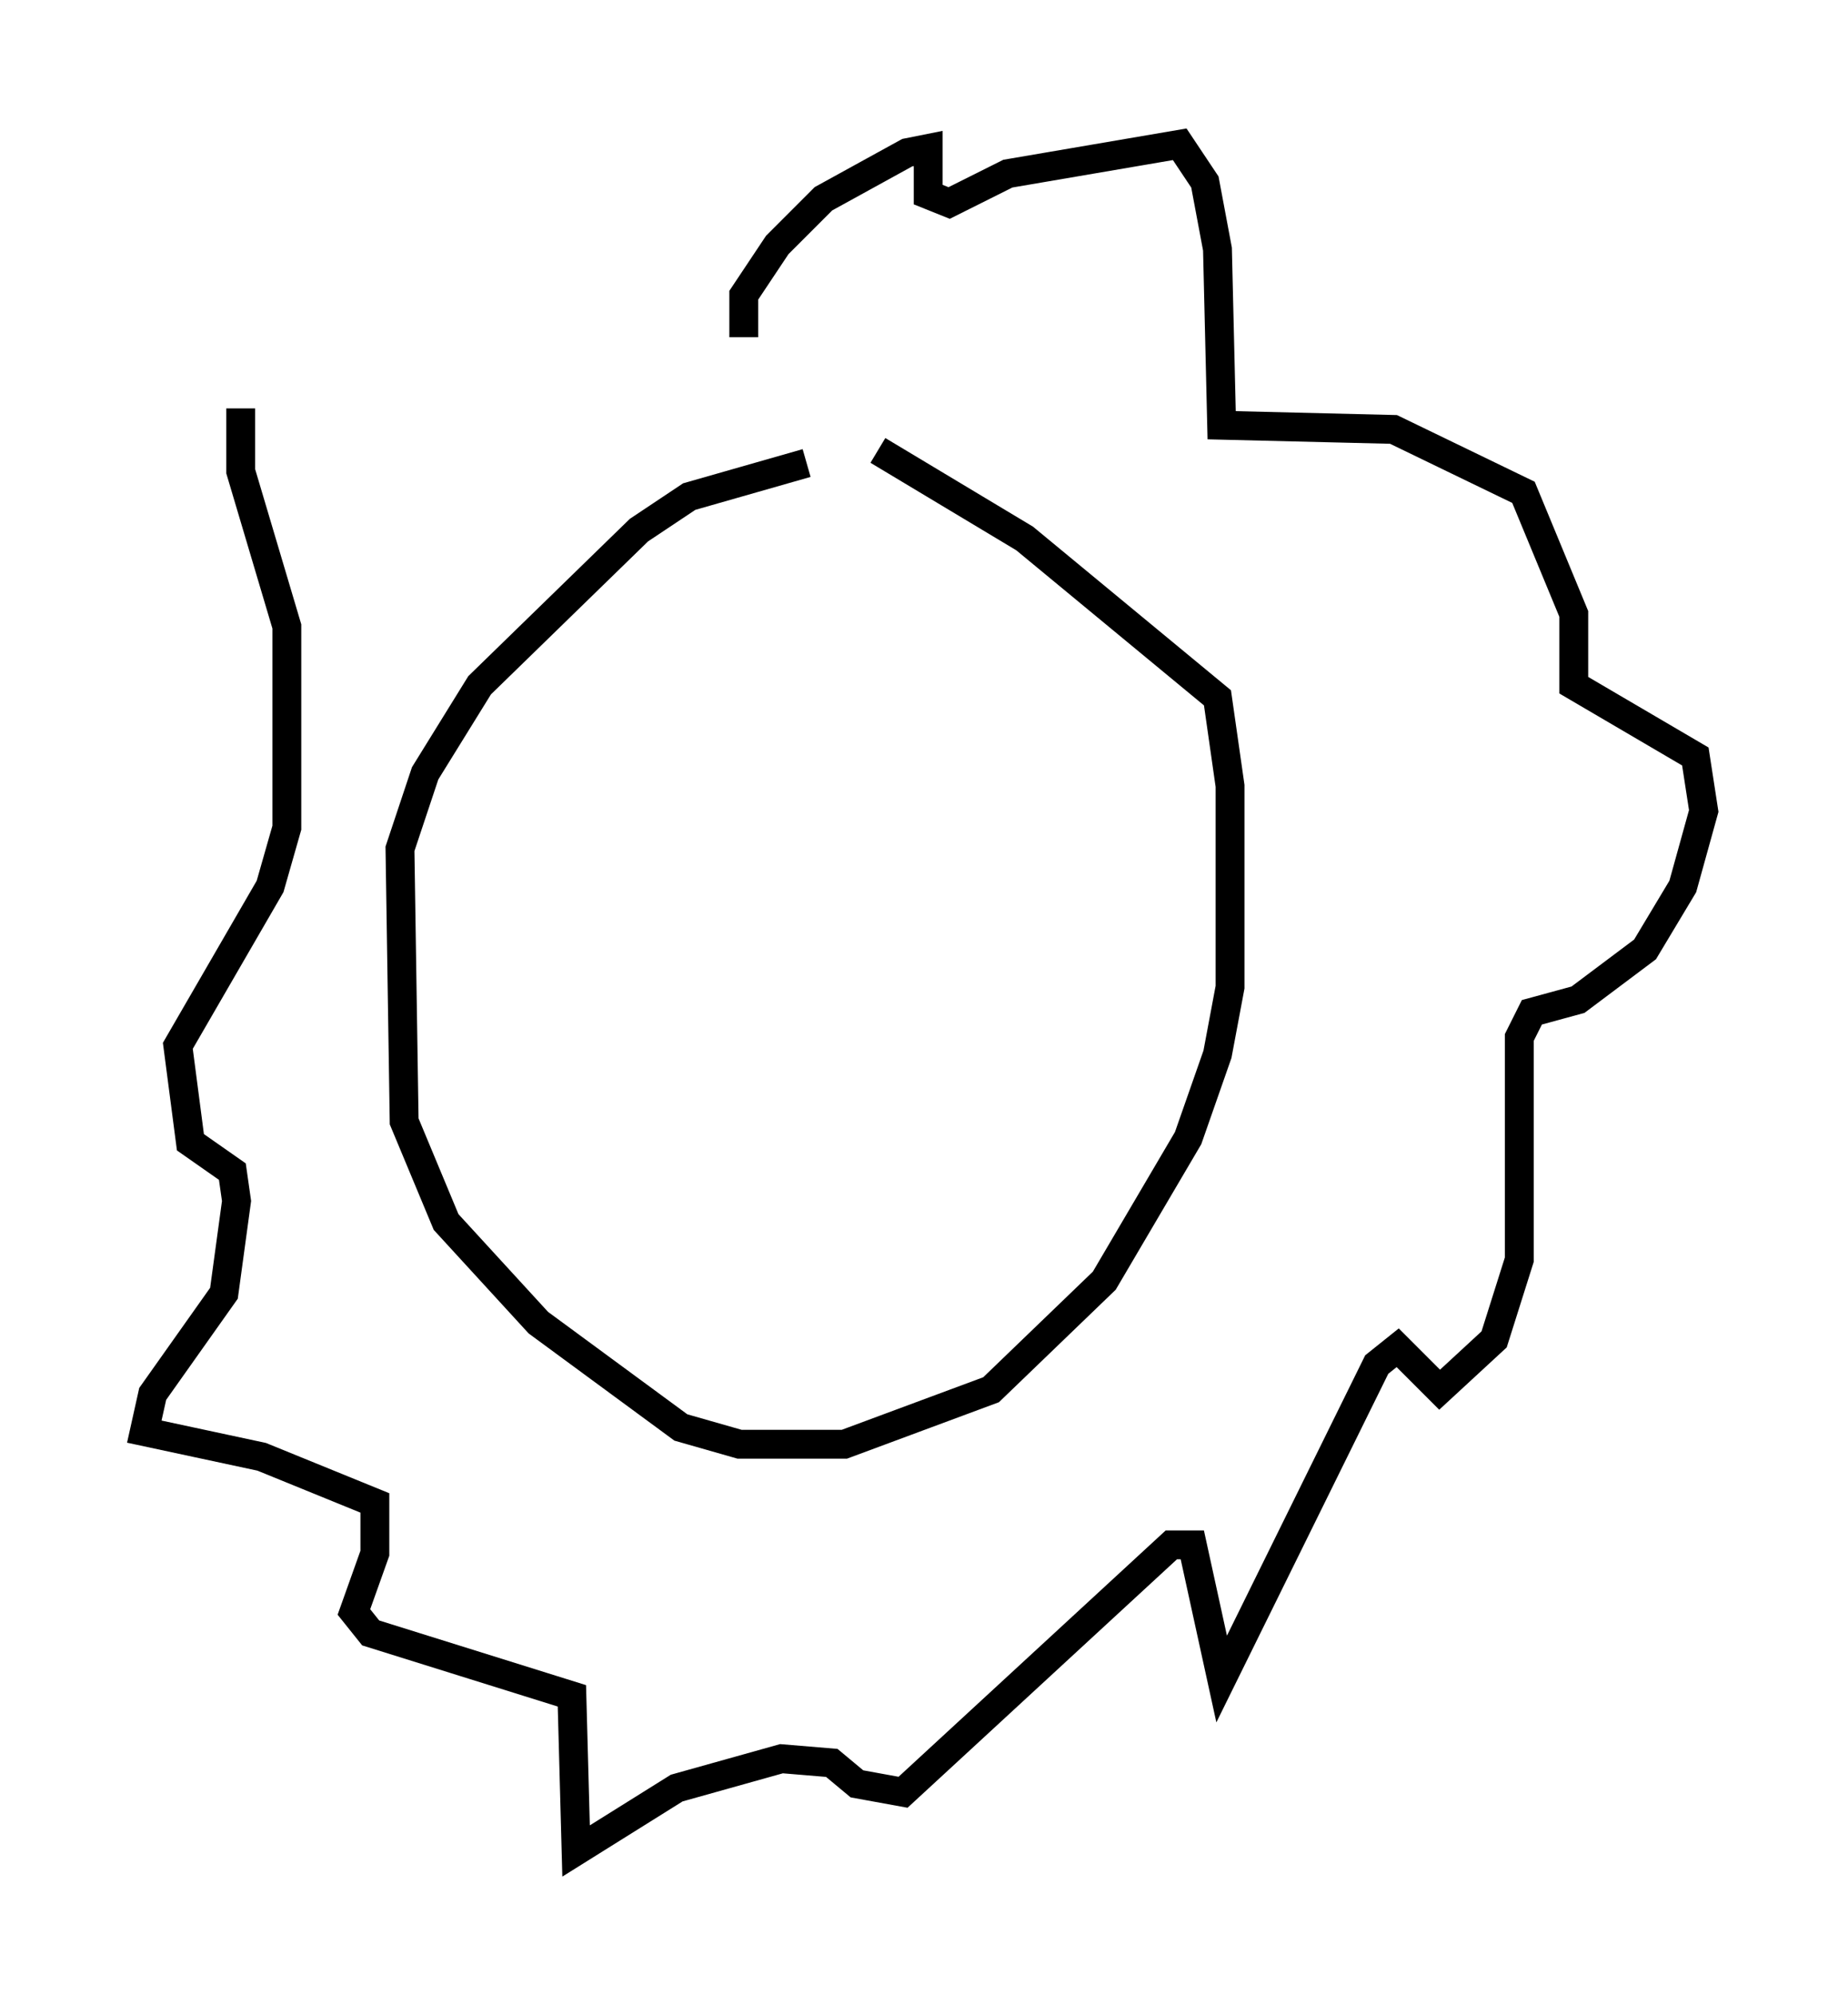 <?xml version="1.0" encoding="utf-8" ?>
<svg baseProfile="full" height="69.117" version="1.1" width="64.033" xmlns="http://www.w3.org/2000/svg" xmlns:ev="http://www.w3.org/2001/xml-events" xmlns:xlink="http://www.w3.org/1999/xlink"><defs /><rect fill="white" height="69.117" width="64.033" x="0" y="0" /><path d="M32.307, 16.62 m-4.358, -0.581 l-4.067, 1.162 -1.743, 1.162 l-5.52, 5.374 -1.888, 3.05 l-0.872, 2.615 0.145, 9.441 l1.453, 3.486 3.196, 3.486 l4.939, 3.631 2.034, 0.581 l3.631, 0.0 5.084, -1.888 l3.922, -3.777 2.905, -4.939 l1.017, -2.905 0.436, -2.324 l0.0, -6.972 -0.436, -3.05 l-6.682, -5.52 -5.084, -3.05 m-4.648, -3.922 l0.0, -1.453 1.162, -1.743 l1.598, -1.598 2.905, -1.598 l0.726, -0.145 0.0, 1.598 l0.726, 0.291 2.034, -1.017 l5.955, -1.017 0.872, 1.307 l0.436, 2.324 0.145, 6.101 l5.955, 0.145 4.503, 2.179 l1.743, 4.212 0.0, 2.469 l4.212, 2.469 0.291, 1.888 l-0.726, 2.615 -1.307, 2.179 l-2.324, 1.743 -1.598, 0.436 l-0.436, 0.872 0.0, 7.698 l-0.872, 2.76 -1.888, 1.743 l-1.453, -1.453 -0.726, 0.581 l-5.374, 10.894 -1.017, -4.648 l-0.726, 0.0 -9.296, 8.57 l-1.598, -0.291 -0.872, -0.726 l-1.743, -0.145 -3.631, 1.017 l-3.486, 2.179 -0.145, -5.374 l-6.972, -2.179 -0.581, -0.726 l0.726, -2.034 0.0, -1.743 l-3.922, -1.598 -4.067, -0.872 l0.291, -1.307 2.469, -3.486 l0.436, -3.196 -0.145, -1.017 l-1.453, -1.017 -0.436, -3.341 l3.196, -5.52 0.581, -2.034 l0.0, -6.972 -1.598, -5.374 l0.0, -2.179 " fill="none" stroke="black" stroke-width="1" /></svg>
